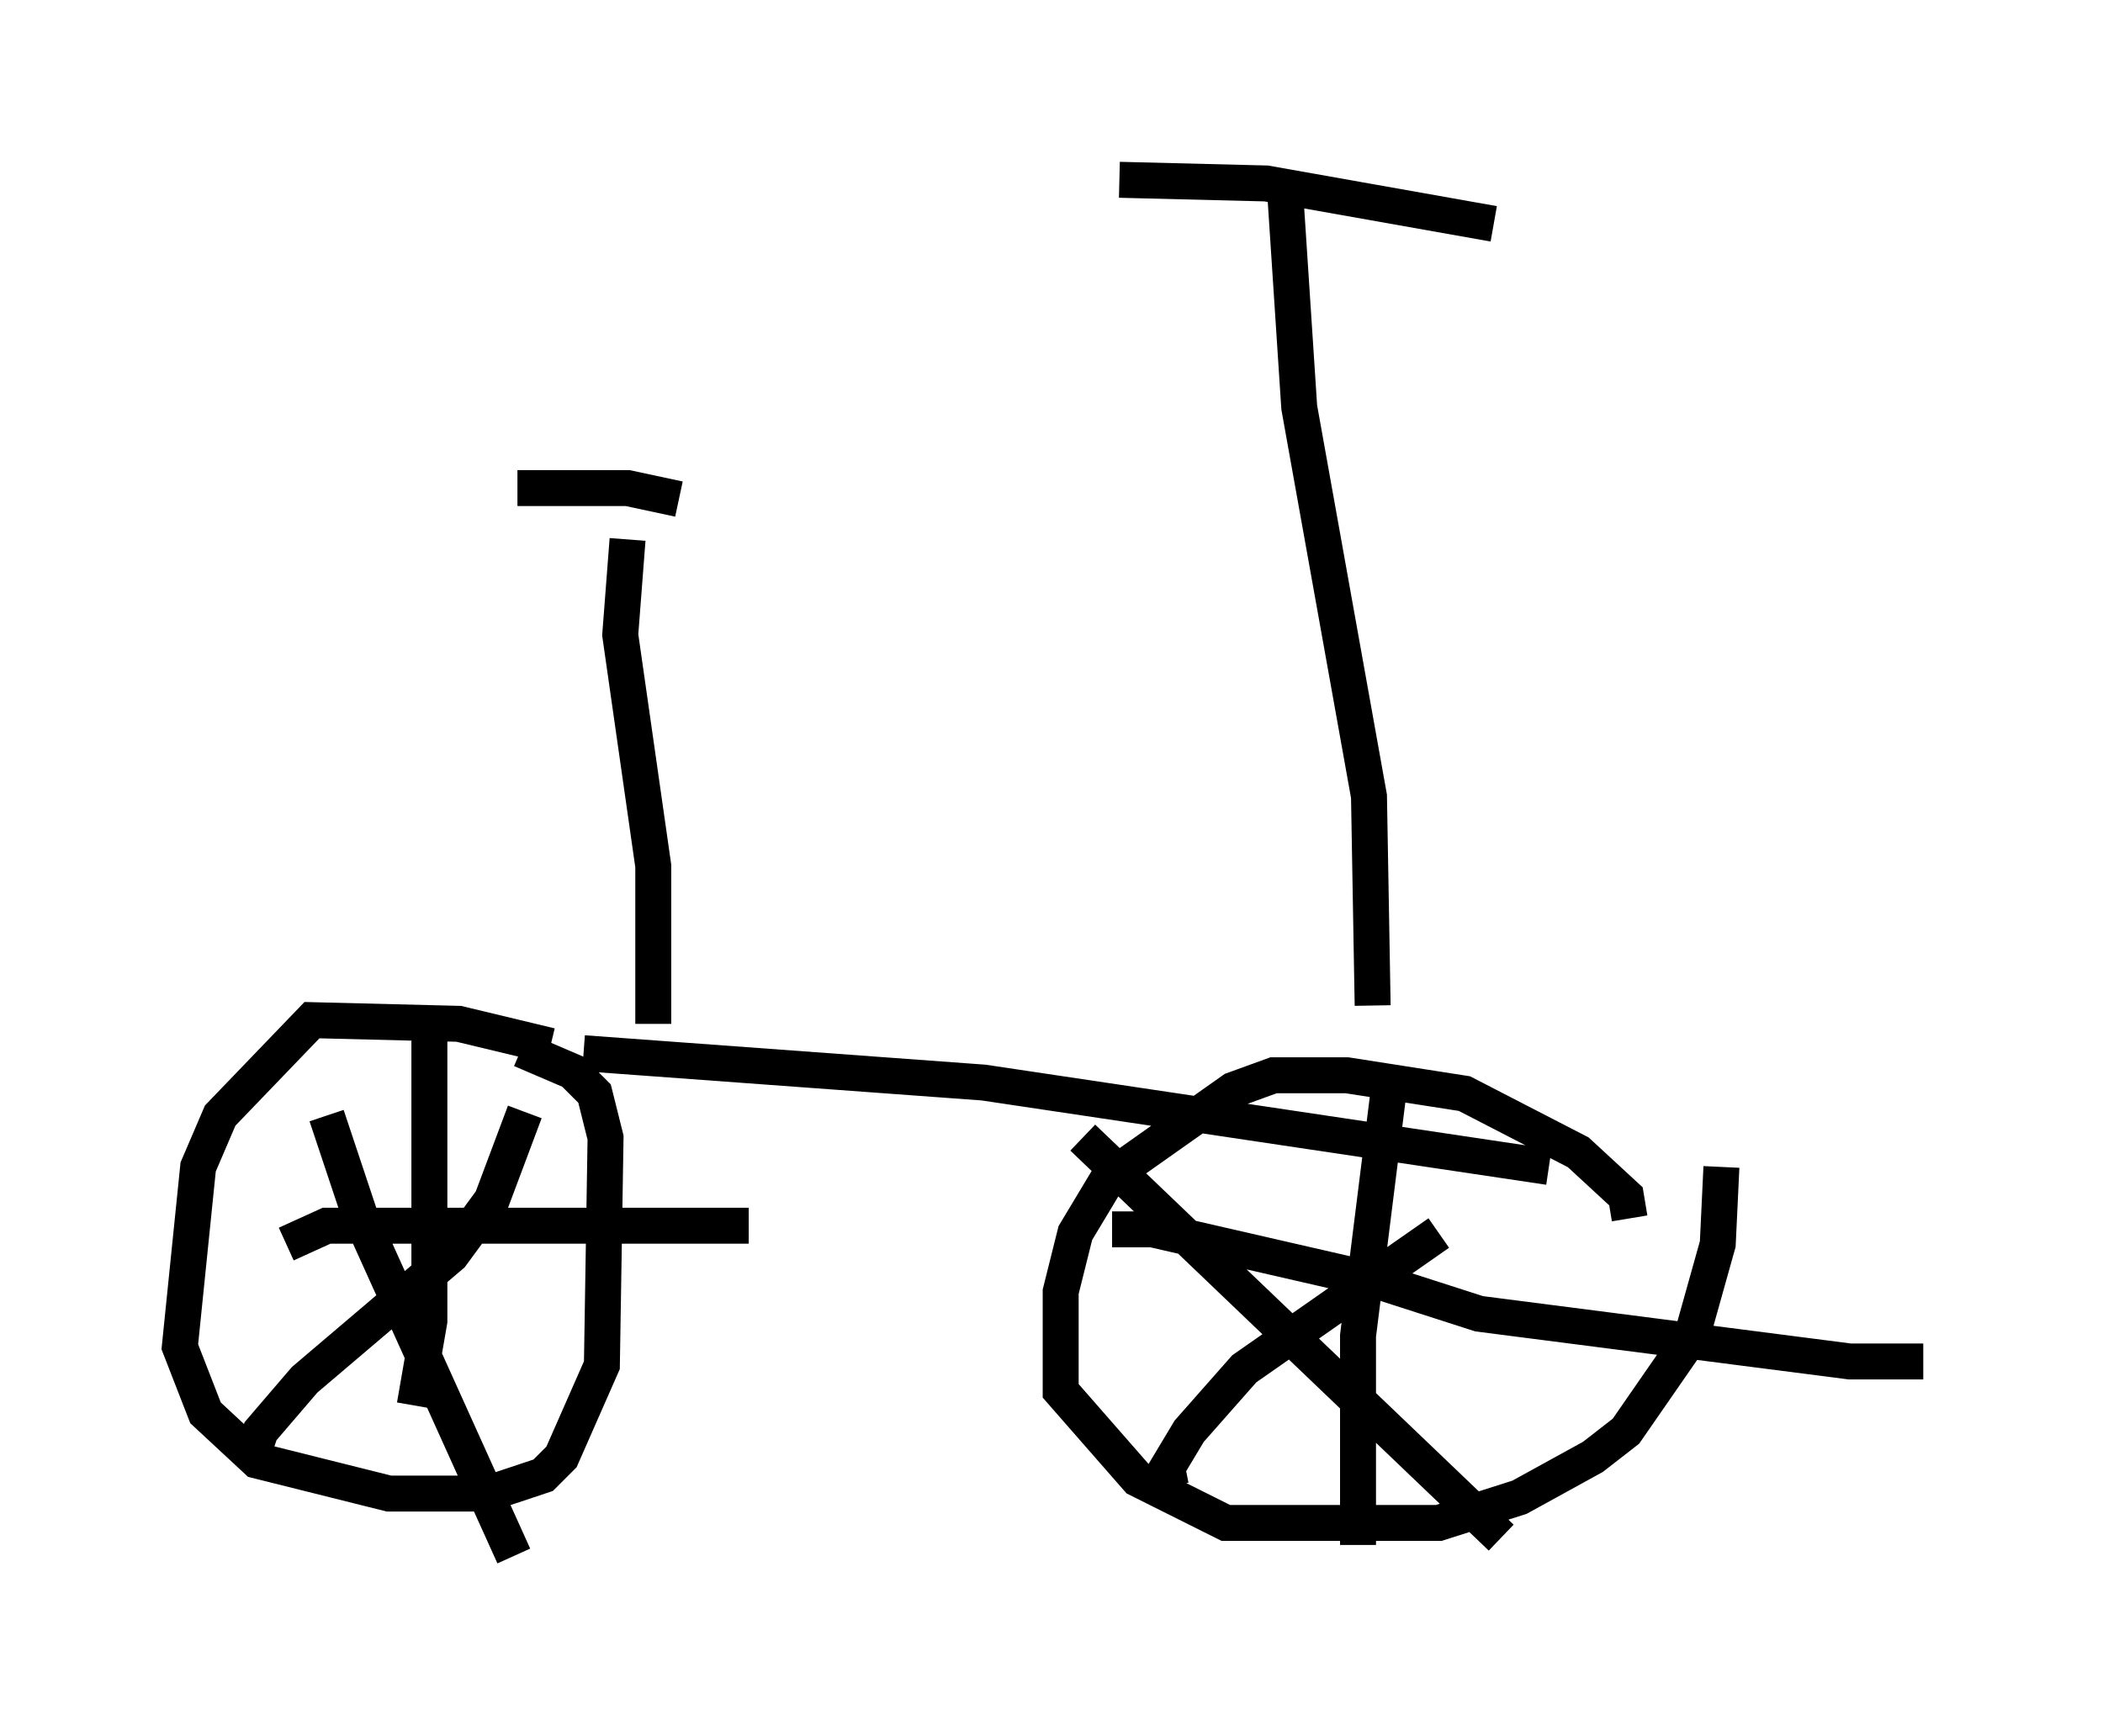 <?xml version="1.0" encoding="utf-8" ?>
<svg baseProfile="full" height="48.282" version="1.1" width="58.49" xmlns="http://www.w3.org/2000/svg" xmlns:ev="http://www.w3.org/2001/xml-events" xmlns:xlink="http://www.w3.org/1999/xlink"><defs /><rect fill="white" height="48.282" width="58.49" x="0" y="0" /><path d="M16.842, 30.113 m-1.531, -1.021 l-2.552, -0.613 -4.083, -0.102 l-2.552, 2.654 -0.613, 1.429 l-0.51, 5.002 0.715, 1.838 l1.429, 1.327 3.675, 0.919 l2.756, 0.0 1.531, -0.51 l0.51, -0.51 1.123, -2.552 l0.102, -6.329 -0.306, -1.225 l-0.613, -0.613 -1.429, -0.613 m-7.554, 11.536 l0.306, -0.919 1.225, -1.429 l4.083, -3.471 1.123, -1.531 l0.919, -2.45 m-5.513, 0.102 l0.919, 2.756 4.288, 9.494 m-2.348, -14.802 l0.0, 8.269 -0.408, 2.348 m-3.573, -4.492 l1.123, -0.51 11.74, 0.0 m24.5, -0.204 l-0.102, -0.613 -1.327, -1.225 l-3.165, -1.633 -3.267, -0.51 l-2.042, 0.0 -1.123, 0.408 l-3.471, 2.45 -0.919, 1.531 l-0.408, 1.633 0.0, 2.756 l2.144, 2.45 2.45, 1.225 l5.921, 0.0 2.246, -0.715 l2.042, -1.123 0.919, -0.715 l1.838, -2.654 0.715, -2.552 l0.102, -2.144 m-15.313, 8.881 l-0.102, -0.51 0.613, -1.021 l1.531, -1.735 5.41, -3.777 m-9.902, -2.654 l11.638, 11.127 m-3.063, -12.965 l-0.919, 7.35 0.0, 5.819 m-6.84, -8.779 l1.123, 0.0 6.227, 1.429 l2.858, 0.919 10.311, 1.327 l2.042, 0.0 m-37.261, -8.575 l11.127, 0.817 15.721, 2.348 m-24.909, -3.981 l0.0, -4.39 -0.919, -6.431 l0.204, -2.654 m0.0, 0.0 l0.0, 0.0 m-3.063, -1.429 l3.063, 0.0 1.429, 0.306 m19.294, 14.088 l-0.102, -5.819 -1.94, -10.821 l-0.408, -6.227 m-4.594, -0.102 l4.083, 0.102 6.329, 1.123 " fill="none" stroke="black" stroke-width="1" /></svg>
